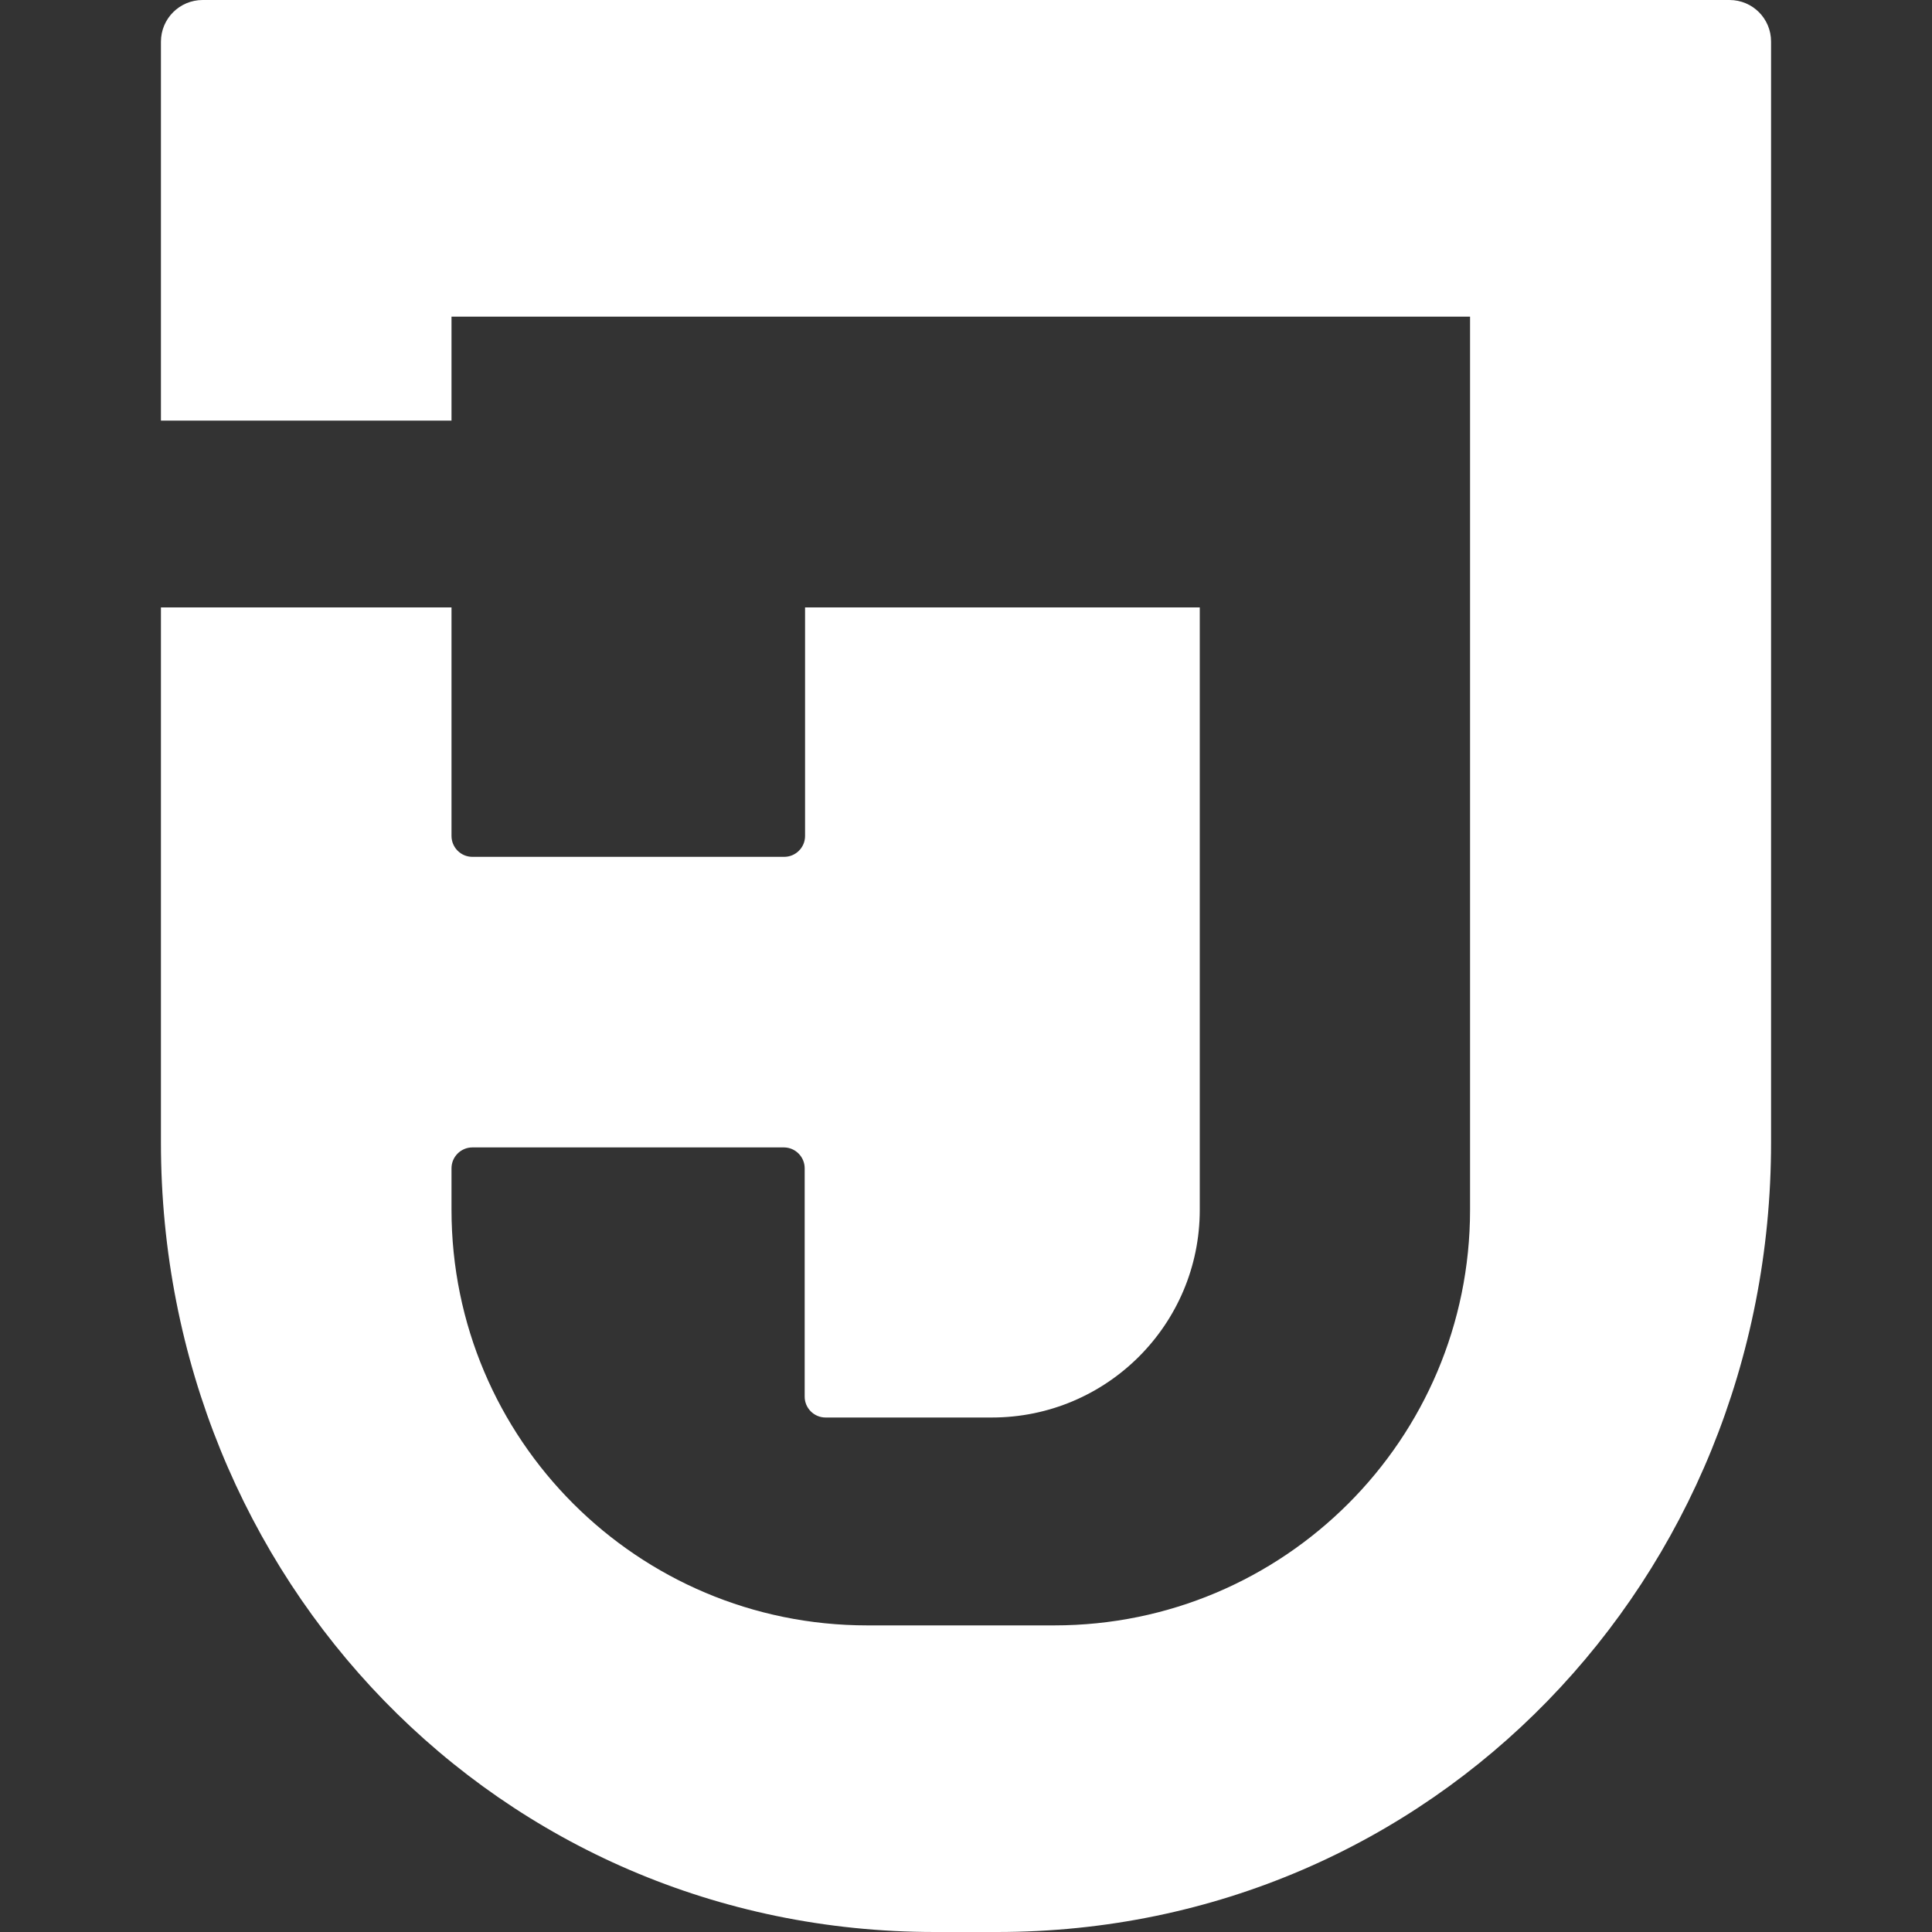 <svg xmlns="http://www.w3.org/2000/svg" viewBox="0 0 1000 1000"><rect x="0" y="0" width="1000" height="1000" fill="#333333" stroke="none"/><style type="text/css">  
	.st0{fill:#FFFFFF;}
</style><path mode="multiply" class="st0" d="M516.1 1000h-32.3c-225.8 0-400.5-182.9-400.5-408.6v-277l150.4 0v118.3c0 5.9 4.8 10.8 10.8 10.8h161.4c5.9 0 10.8-4.8 10.8-10.8V314.4H621v311.8c0 59.4-48.2 107.5-107.6 107.5h-86.1c-5.9 0-10.8-4.8-10.8-10.8V604.7c0-5.9-4.8-10.8-10.8-10.8H244.5c-5.9 0-10.8 4.8-10.8 10.8v21.5c0 118.8 96.3 215.1 215.2 215.1l96.8 0c118.8 0 215.2-96.3 215.2-215.1V163.9H233.7v53.8H83.3l0-196.1C83.3 9.6 93 0 104.9 0h790.3c11.9 0 21.5 9.6 21.5 21.5v569.9C916.7 817.1 741.9 1000 516.1 1000z"/></svg>